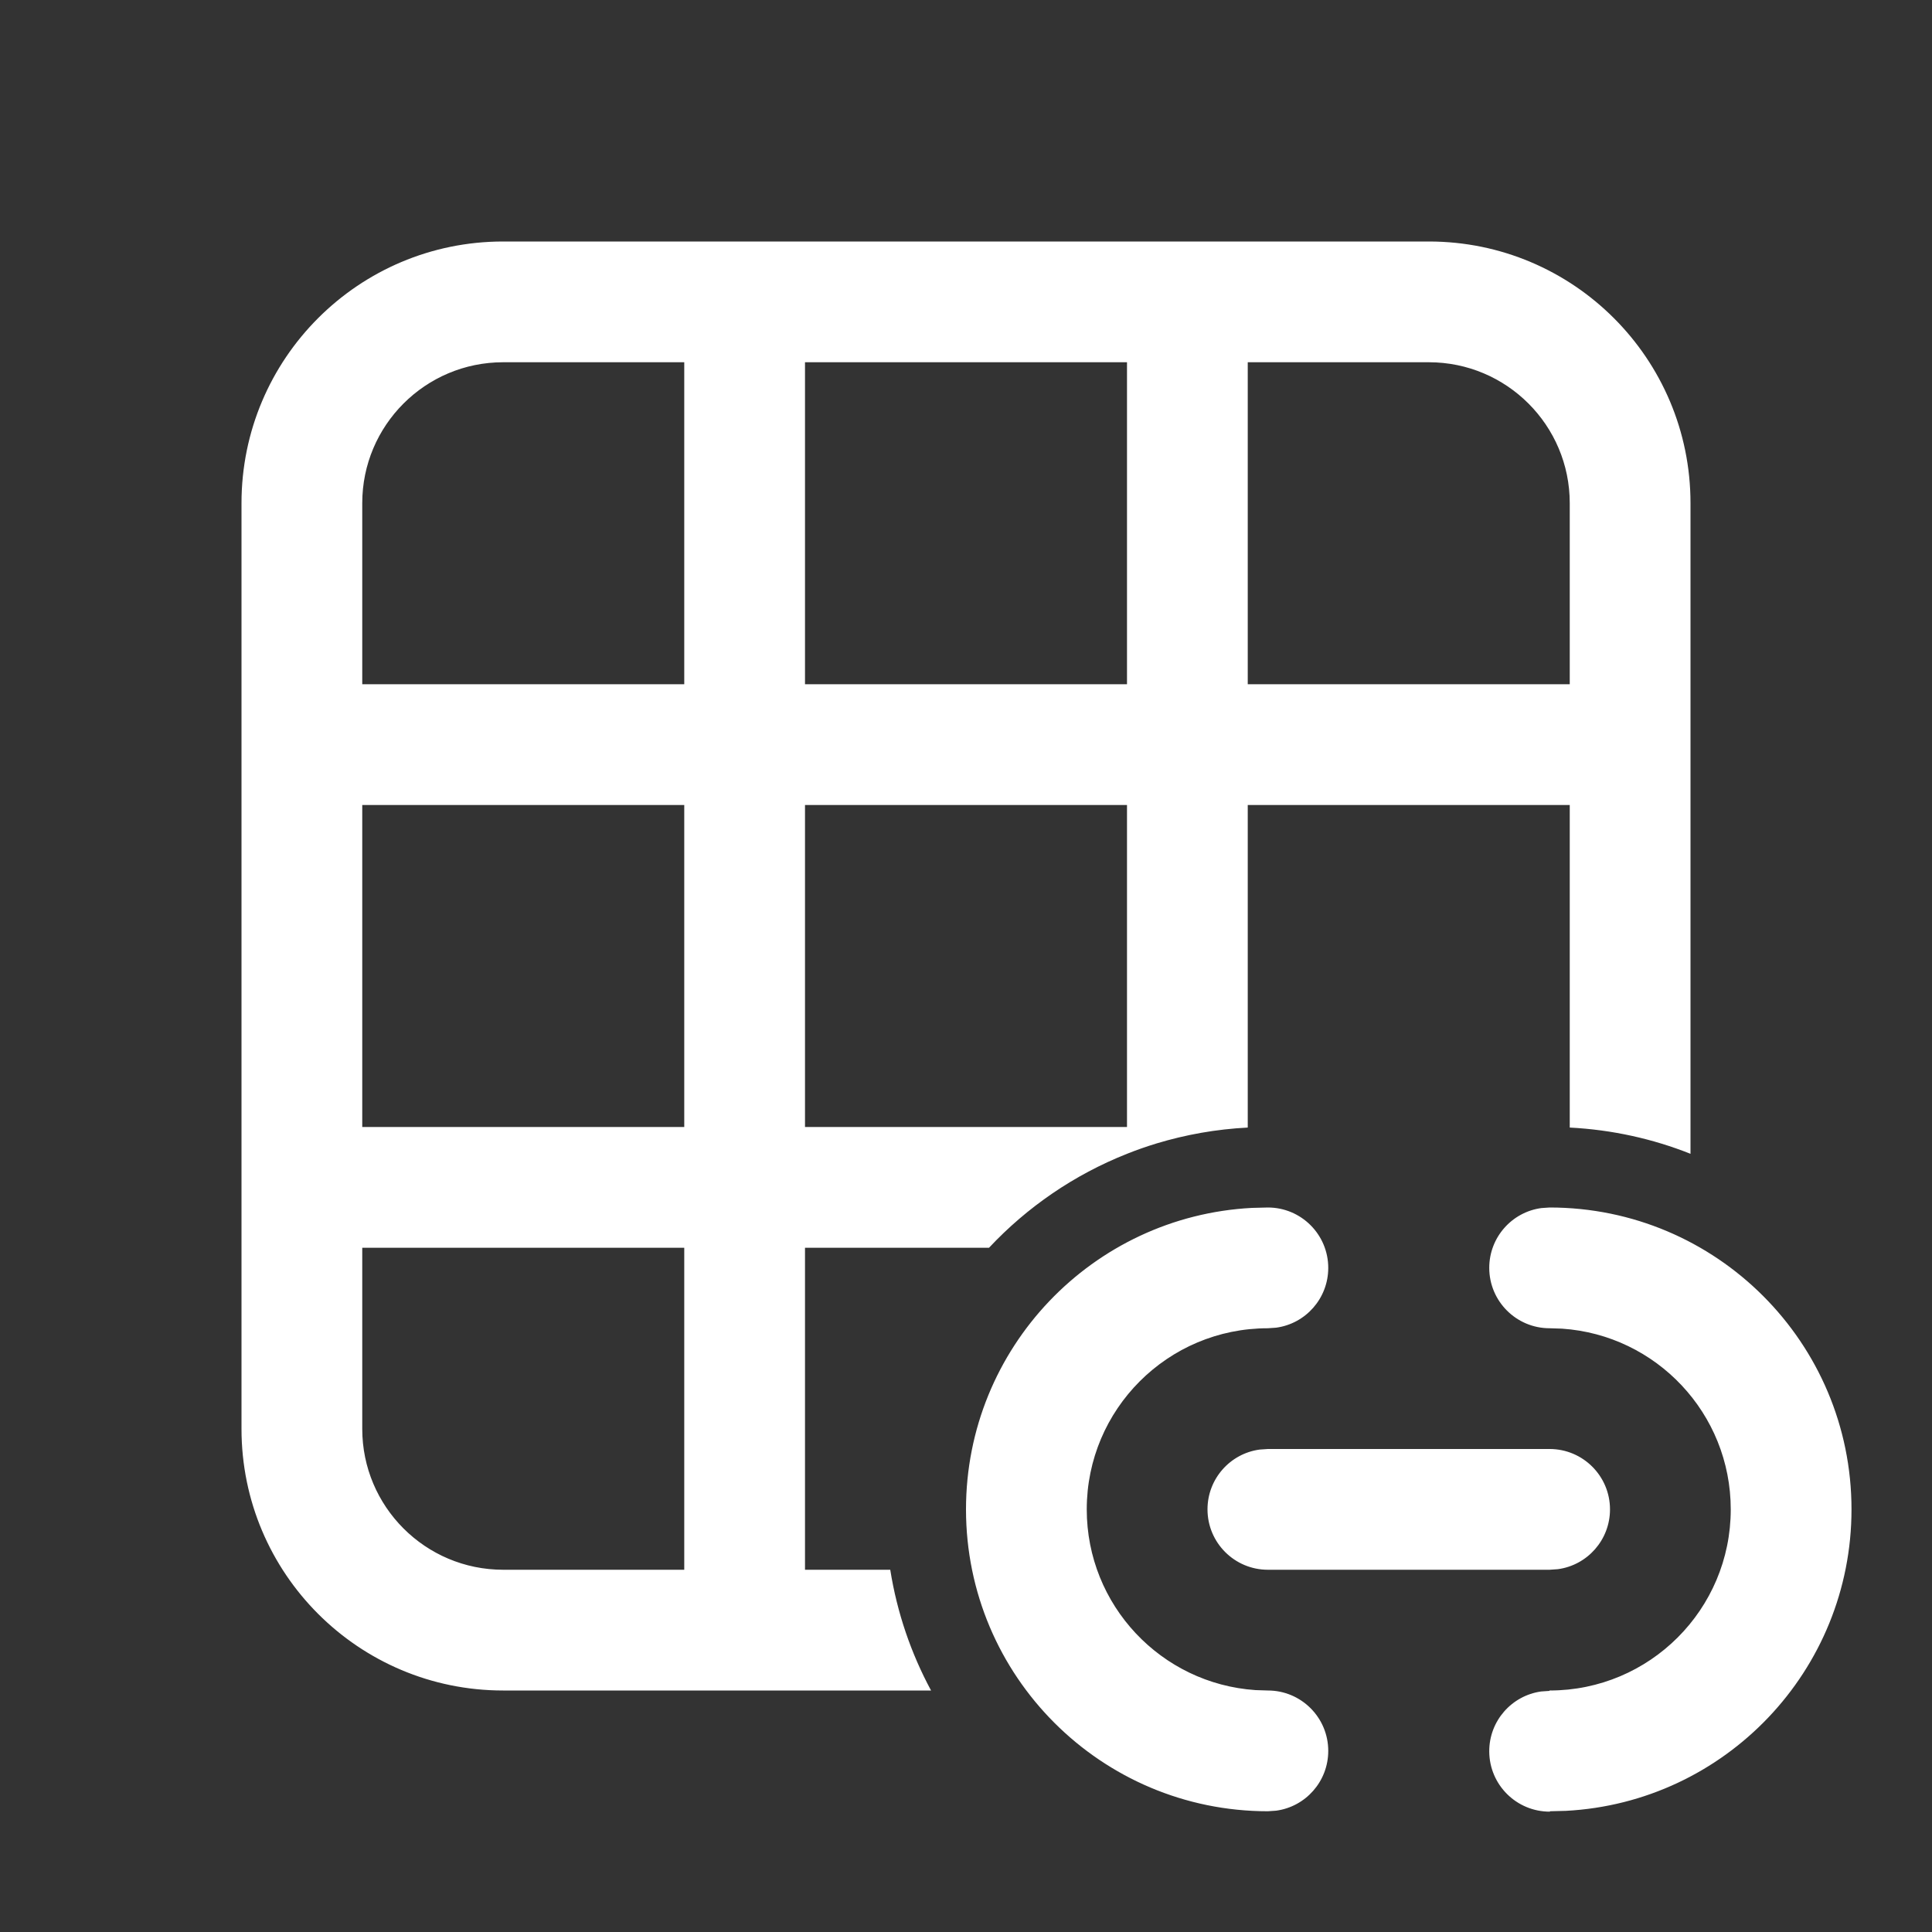 <svg width="24" height="24" viewBox="0 0 24 24" fill="none" xmlns="http://www.w3.org/2000/svg">
<rect x="0" y="0" width="24" height="24" fill="#333333" stroke="none"/>
<path d="M3 6.25C3 4.455 4.455 3 6.25 3H17.75C19.545 3 21 4.455 21 6.25V14.333C20.532 14.147 20.027 14.034 19.5 14.007V10H15.5L15.5 14.007C15.108 14.027 14.729 14.095 14.368 14.204C14.243 14.242 14.12 14.285 14 14.333C13.344 14.593 12.76 14.994 12.286 15.5H10V19.5H11.059C11.144 20.035 11.318 20.54 11.566 21H6.25C4.455 21 3 19.545 3 17.75V6.25ZM14 10H10L10 14H14L14 10ZM6.25 4.5C5.284 4.5 4.5 5.284 4.5 6.25V8.5H8.5V4.5H6.25ZM4.5 10V14H8.5L8.5 10H4.5ZM15.5 8.5H19.5V6.25C19.5 5.284 18.716 4.5 17.75 4.5H15.5V8.5ZM14 4.5H10V8.5H14V4.5ZM4.5 15.5V17.75C4.5 18.716 5.284 19.5 6.25 19.5H8.5V15.5H4.5ZM19.25 15C21.321 15 23 16.679 23 18.75C23 20.754 21.428 22.391 19.452 22.495L19.253 22.5V22.505C18.839 22.506 18.502 22.172 18.5 21.758C18.498 21.378 18.779 21.063 19.145 21.012L19.247 21.005L19.25 21C20.493 21 21.5 19.993 21.5 18.75C21.5 17.559 20.575 16.584 19.404 16.505L19.25 16.5C18.836 16.5 18.5 16.164 18.5 15.75C18.5 15.37 18.782 15.056 19.148 15.007L19.25 15ZM15.75 15C16.164 15 16.5 15.336 16.5 15.75C16.5 16.13 16.218 16.444 15.852 16.493L15.75 16.5C14.507 16.5 13.5 17.507 13.5 18.75C13.5 19.941 14.425 20.916 15.596 20.995L15.75 21C16.164 21 16.5 21.336 16.5 21.75C16.5 22.13 16.218 22.444 15.852 22.493L15.75 22.5C13.679 22.5 12 20.821 12 18.75C12 16.746 13.572 15.109 15.551 15.005L15.75 15ZM19.25 18C19.664 18 20 18.336 20 18.75C20 19.13 19.718 19.444 19.352 19.493L19.25 19.5H15.75C15.336 19.5 15 19.164 15 18.75C15 18.37 15.282 18.056 15.648 18.007L15.75 18H19.25Z" fill="#ffffff"/>
</svg>
